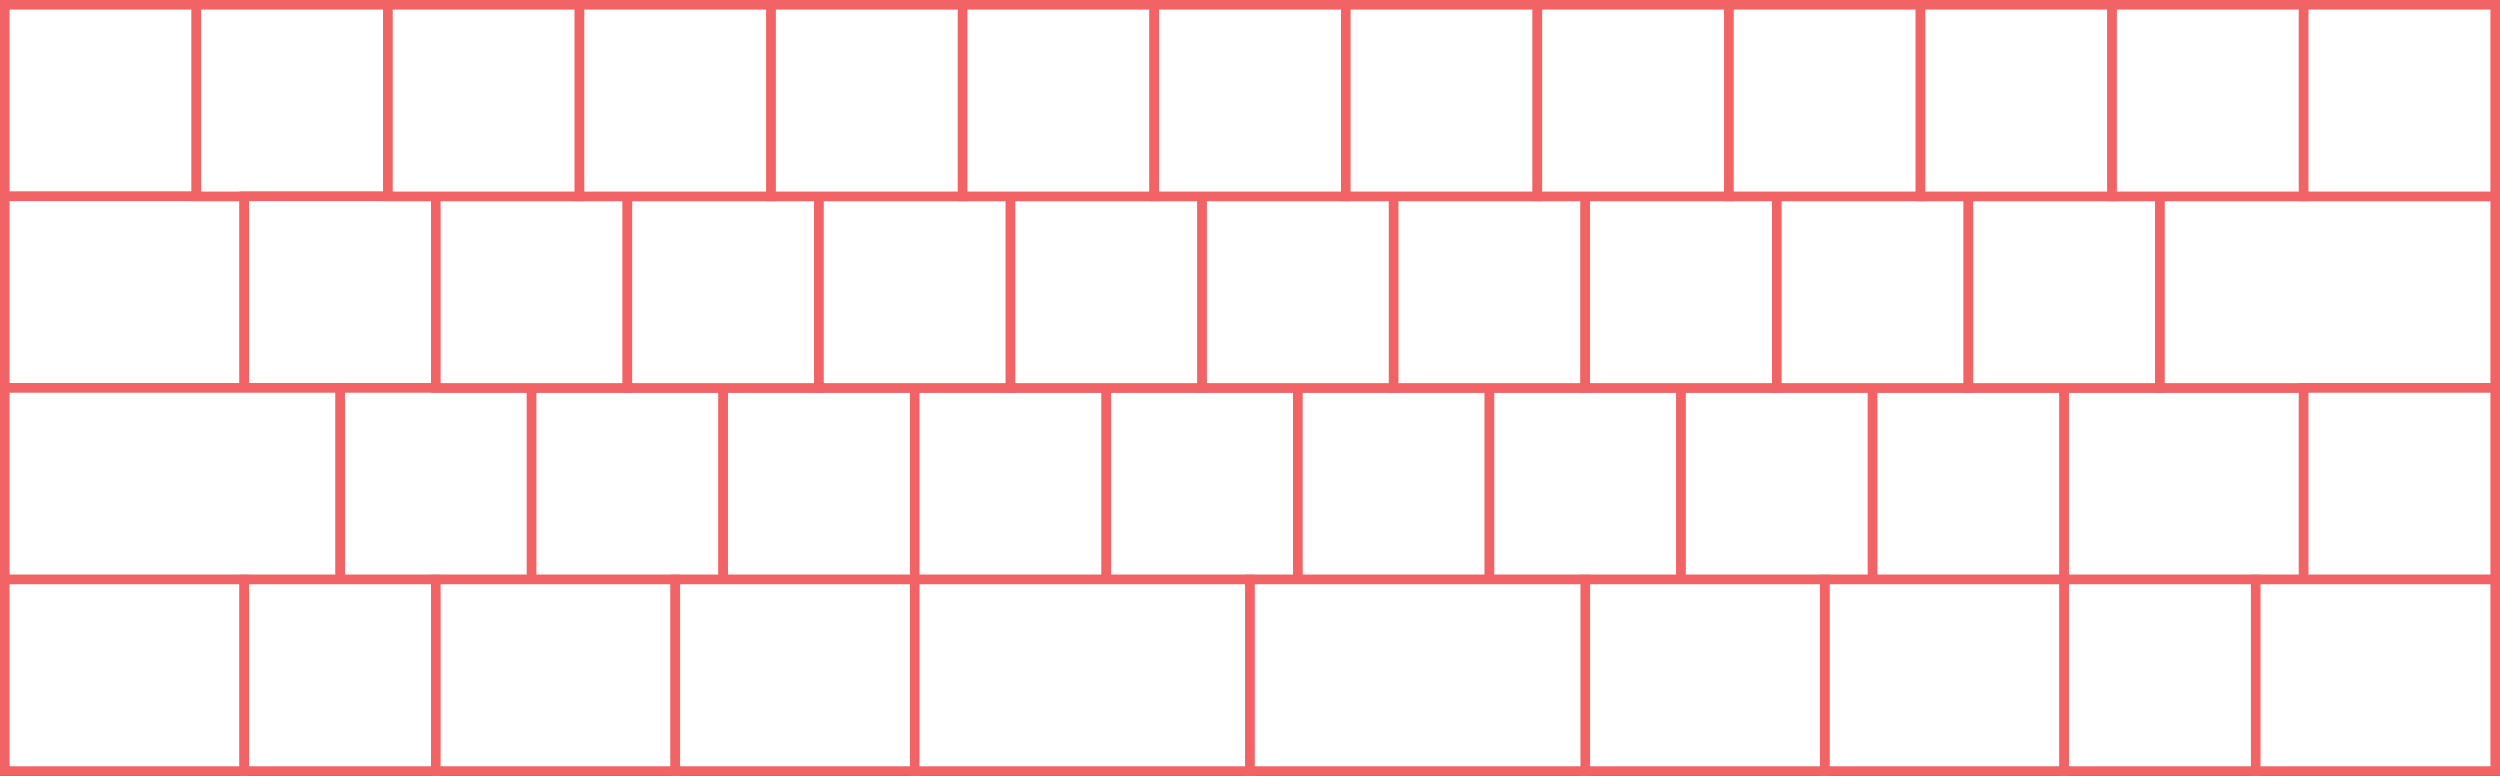 <?xml version="1.0" encoding="UTF-8"?>
<svg id="_40_-50_" data-name="40%-50%" xmlns="http://www.w3.org/2000/svg" viewBox="0 0 1305 405">
  <rect x="0" y="0" width="1305" height="405" fill="#333333" stroke="none"/>
  <defs>
    <style>
      .cls-1 {
        fill: #fff;
        stroke: #f16364;
        stroke-miterlimit: 10;
        stroke-width: 5px;
      }
    </style>
  </defs>
  <g id="_45_" data-name="45%">
    <rect class="cls-1" x="2.5" y="2.5" width="100" height="100"/>
    <rect class="cls-1" x="2.5" y="102.5" width="125" height="100"/>
    <rect class="cls-1" x="102.5" y="2.5" width="100" height="100"/>
    <rect class="cls-1" x="127.5" y="102.5" width="100" height="100"/>
    <rect class="cls-1" x="177.5" y="202.5" width="100" height="100"/>
    <rect class="cls-1" x="277.5" y="202.5" width="100" height="100"/>
    <rect class="cls-1" x="377.5" y="202.5" width="100" height="100"/>
    <rect class="cls-1" x="477.5" y="202.5" width="100" height="100"/>
    <rect class="cls-1" x="577.5" y="202.5" width="100" height="100"/>
    <rect class="cls-1" x="677.5" y="202.5" width="100" height="100"/>
    <rect class="cls-1" x="777.5" y="202.5" width="100" height="100"/>
    <rect class="cls-1" x="877.5" y="202.5" width="100" height="100"/>
    <rect class="cls-1" x="977.5" y="202.5" width="100" height="100"/>
    <rect class="cls-1" x="1077.5" y="202.5" width="125" height="100"/>
    <rect class="cls-1" x="227.5" y="102.5" width="100" height="100"/>
    <rect class="cls-1" x="327.5" y="102.5" width="100" height="100"/>
    <rect class="cls-1" x="427.5" y="102.5" width="100" height="100"/>
    <rect class="cls-1" x="527.5" y="102.5" width="100" height="100"/>
    <rect class="cls-1" x="627.5" y="102.5" width="100" height="100"/>
    <rect class="cls-1" x="727.5" y="102.5" width="100" height="100"/>
    <rect class="cls-1" x="827.5" y="102.5" width="100" height="100"/>
    <rect class="cls-1" x="927.5" y="102.5" width="100" height="100"/>
    <rect class="cls-1" x="1027.5" y="102.5" width="100" height="100"/>
    <rect class="cls-1" x="1127.5" y="102.5" width="175" height="100"/>
    <rect class="cls-1" x="2.5" y="202.5" width="175" height="100"/>
    <rect class="cls-1" x="2.5" y="302.5" width="125" height="100"/>
    <rect class="cls-1" x="127.5" y="302.5" width="100" height="100"/>
    <rect class="cls-1" x="227.5" y="302.5" width="125" height="100"/>
    <rect class="cls-1" x="352.5" y="302.5" width="125" height="100"/>
    <rect class="cls-1" x="952.5" y="302.5" width="125" height="100"/>
    <rect class="cls-1" x="1202.5" y="202.5" width="100" height="100"/>
    <rect class="cls-1" x="1077.5" y="302.5" width="100" height="100"/>
    <rect class="cls-1" x="1177.5" y="302.5" width="125" height="100"/>
    <rect class="cls-1" x="827.5" y="302.5" width="125" height="100"/>
    <rect class="cls-1" x="477.5" y="302.5" width="175" height="100"/>
    <rect class="cls-1" x="652.5" y="302.5" width="175" height="100"/>
    <rect class="cls-1" x="202.5" y="2.5" width="100" height="100"/>
    <rect class="cls-1" x="302.5" y="2.5" width="100" height="100"/>
    <rect class="cls-1" x="402.5" y="2.5" width="100" height="100"/>
    <rect class="cls-1" x="502.5" y="2.5" width="100" height="100"/>
    <rect class="cls-1" x="602.5" y="2.5" width="100" height="100"/>
    <rect class="cls-1" x="702.5" y="2.5" width="100" height="100"/>
    <rect class="cls-1" x="802.5" y="2.5" width="100" height="100"/>
    <rect class="cls-1" x="902.5" y="2.5" width="100" height="100"/>
    <rect class="cls-1" x="1002.5" y="2.5" width="100" height="100"/>
    <rect class="cls-1" x="1102.5" y="2.5" width="100" height="100"/>
    <rect class="cls-1" x="1202.5" y="2.5" width="100" height="100"/>
  </g>
</svg>